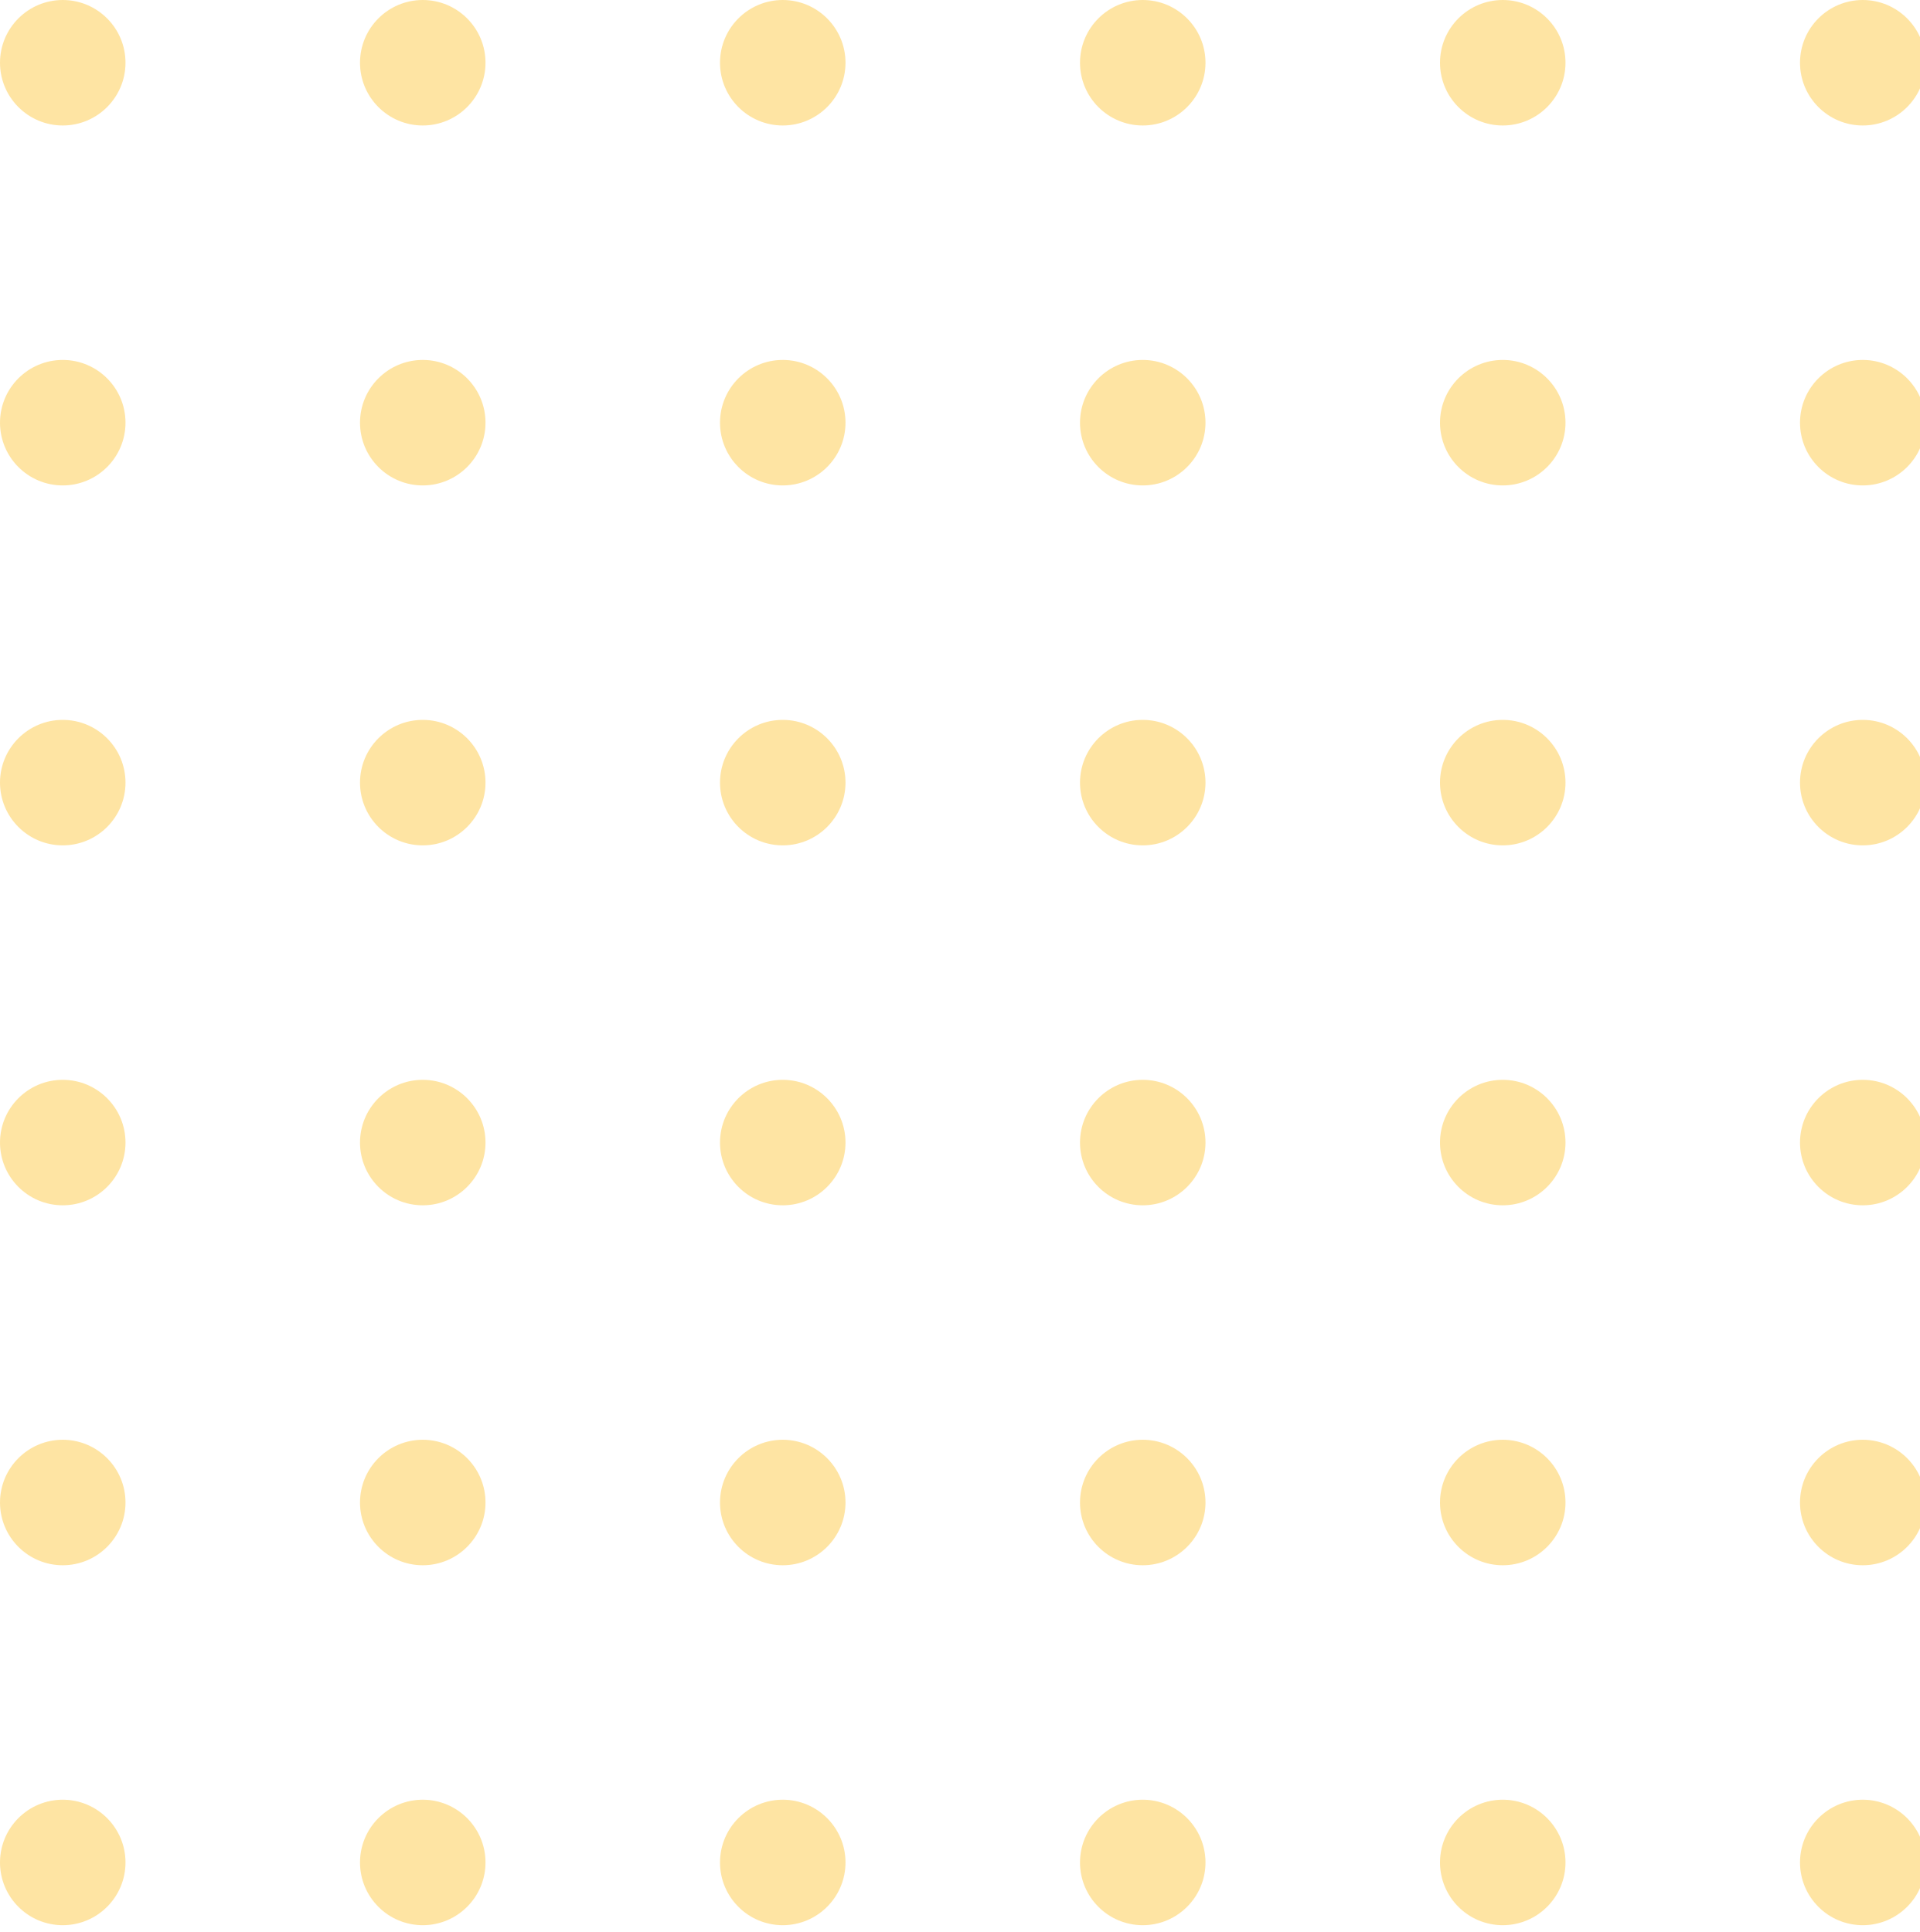 <svg width="153" height="154" viewBox="0 0 153 154" fill="none" xmlns="http://www.w3.org/2000/svg">
<g opacity="0.5">
<circle cx="5" cy="5" r="5" fill="#FEC947"/>
<circle cx="5" cy="33.688" r="5" fill="#FEC947"/>
<circle cx="5" cy="62.375" r="5" fill="#FEC947"/>
<circle cx="5" cy="91.062" r="5" fill="#FEC947"/>
<circle cx="5" cy="119.75" r="5" fill="#FEC947"/>
<circle cx="5" cy="148.438" r="5" fill="#FEC947"/>
<circle cx="33.688" cy="5" r="5" fill="#FEC947"/>
<circle cx="33.688" cy="33.688" r="5" fill="#FEC947"/>
<circle cx="33.688" cy="62.375" r="5" fill="#FEC947"/>
<circle cx="33.688" cy="91.062" r="5" fill="#FEC947"/>
<circle cx="33.688" cy="119.75" r="5" fill="#FEC947"/>
<circle cx="33.688" cy="148.438" r="5" fill="#FEC947"/>
<circle cx="62.375" cy="5" r="5" fill="#FEC947"/>
<circle cx="62.375" cy="33.688" r="5" fill="#FEC947"/>
<circle cx="62.375" cy="62.375" r="5" fill="#FEC947"/>
<circle cx="62.375" cy="91.062" r="5" fill="#FEC947"/>
<circle cx="62.375" cy="119.75" r="5" fill="#FEC947"/>
<circle cx="62.375" cy="148.438" r="5" fill="#FEC947"/>
<circle cx="91.062" cy="5" r="5" fill="#FEC947"/>
<circle cx="119.75" cy="5" r="5" fill="#FEC947"/>
<circle cx="148.438" cy="5" r="5" fill="#FEC947"/>
<circle cx="91.062" cy="33.688" r="5" fill="#FEC947"/>
<circle cx="119.75" cy="33.688" r="5" fill="#FEC947"/>
<circle cx="148.438" cy="33.688" r="5" fill="#FEC947"/>
<circle cx="91.062" cy="62.375" r="5" fill="#FEC947"/>
<circle cx="119.75" cy="62.375" r="5" fill="#FEC947"/>
<circle cx="148.438" cy="62.375" r="5" fill="#FEC947"/>
<circle cx="91.062" cy="91.062" r="5" fill="#FEC947"/>
<circle cx="91.062" cy="119.75" r="5" fill="#FEC947"/>
<circle cx="91.062" cy="148.438" r="5" fill="#FEC947"/>
<circle cx="119.75" cy="91.062" r="5" fill="#FEC947"/>
<circle cx="119.75" cy="119.75" r="5" fill="#FEC947"/>
<circle cx="119.75" cy="148.438" r="5" fill="#FEC947"/>
<circle cx="148.438" cy="91.062" r="5" fill="#FEC947"/>
<circle cx="148.438" cy="119.75" r="5" fill="#FEC947"/>
<circle cx="148.438" cy="148.438" r="5" fill="#FEC947"/>
</g>
</svg>
